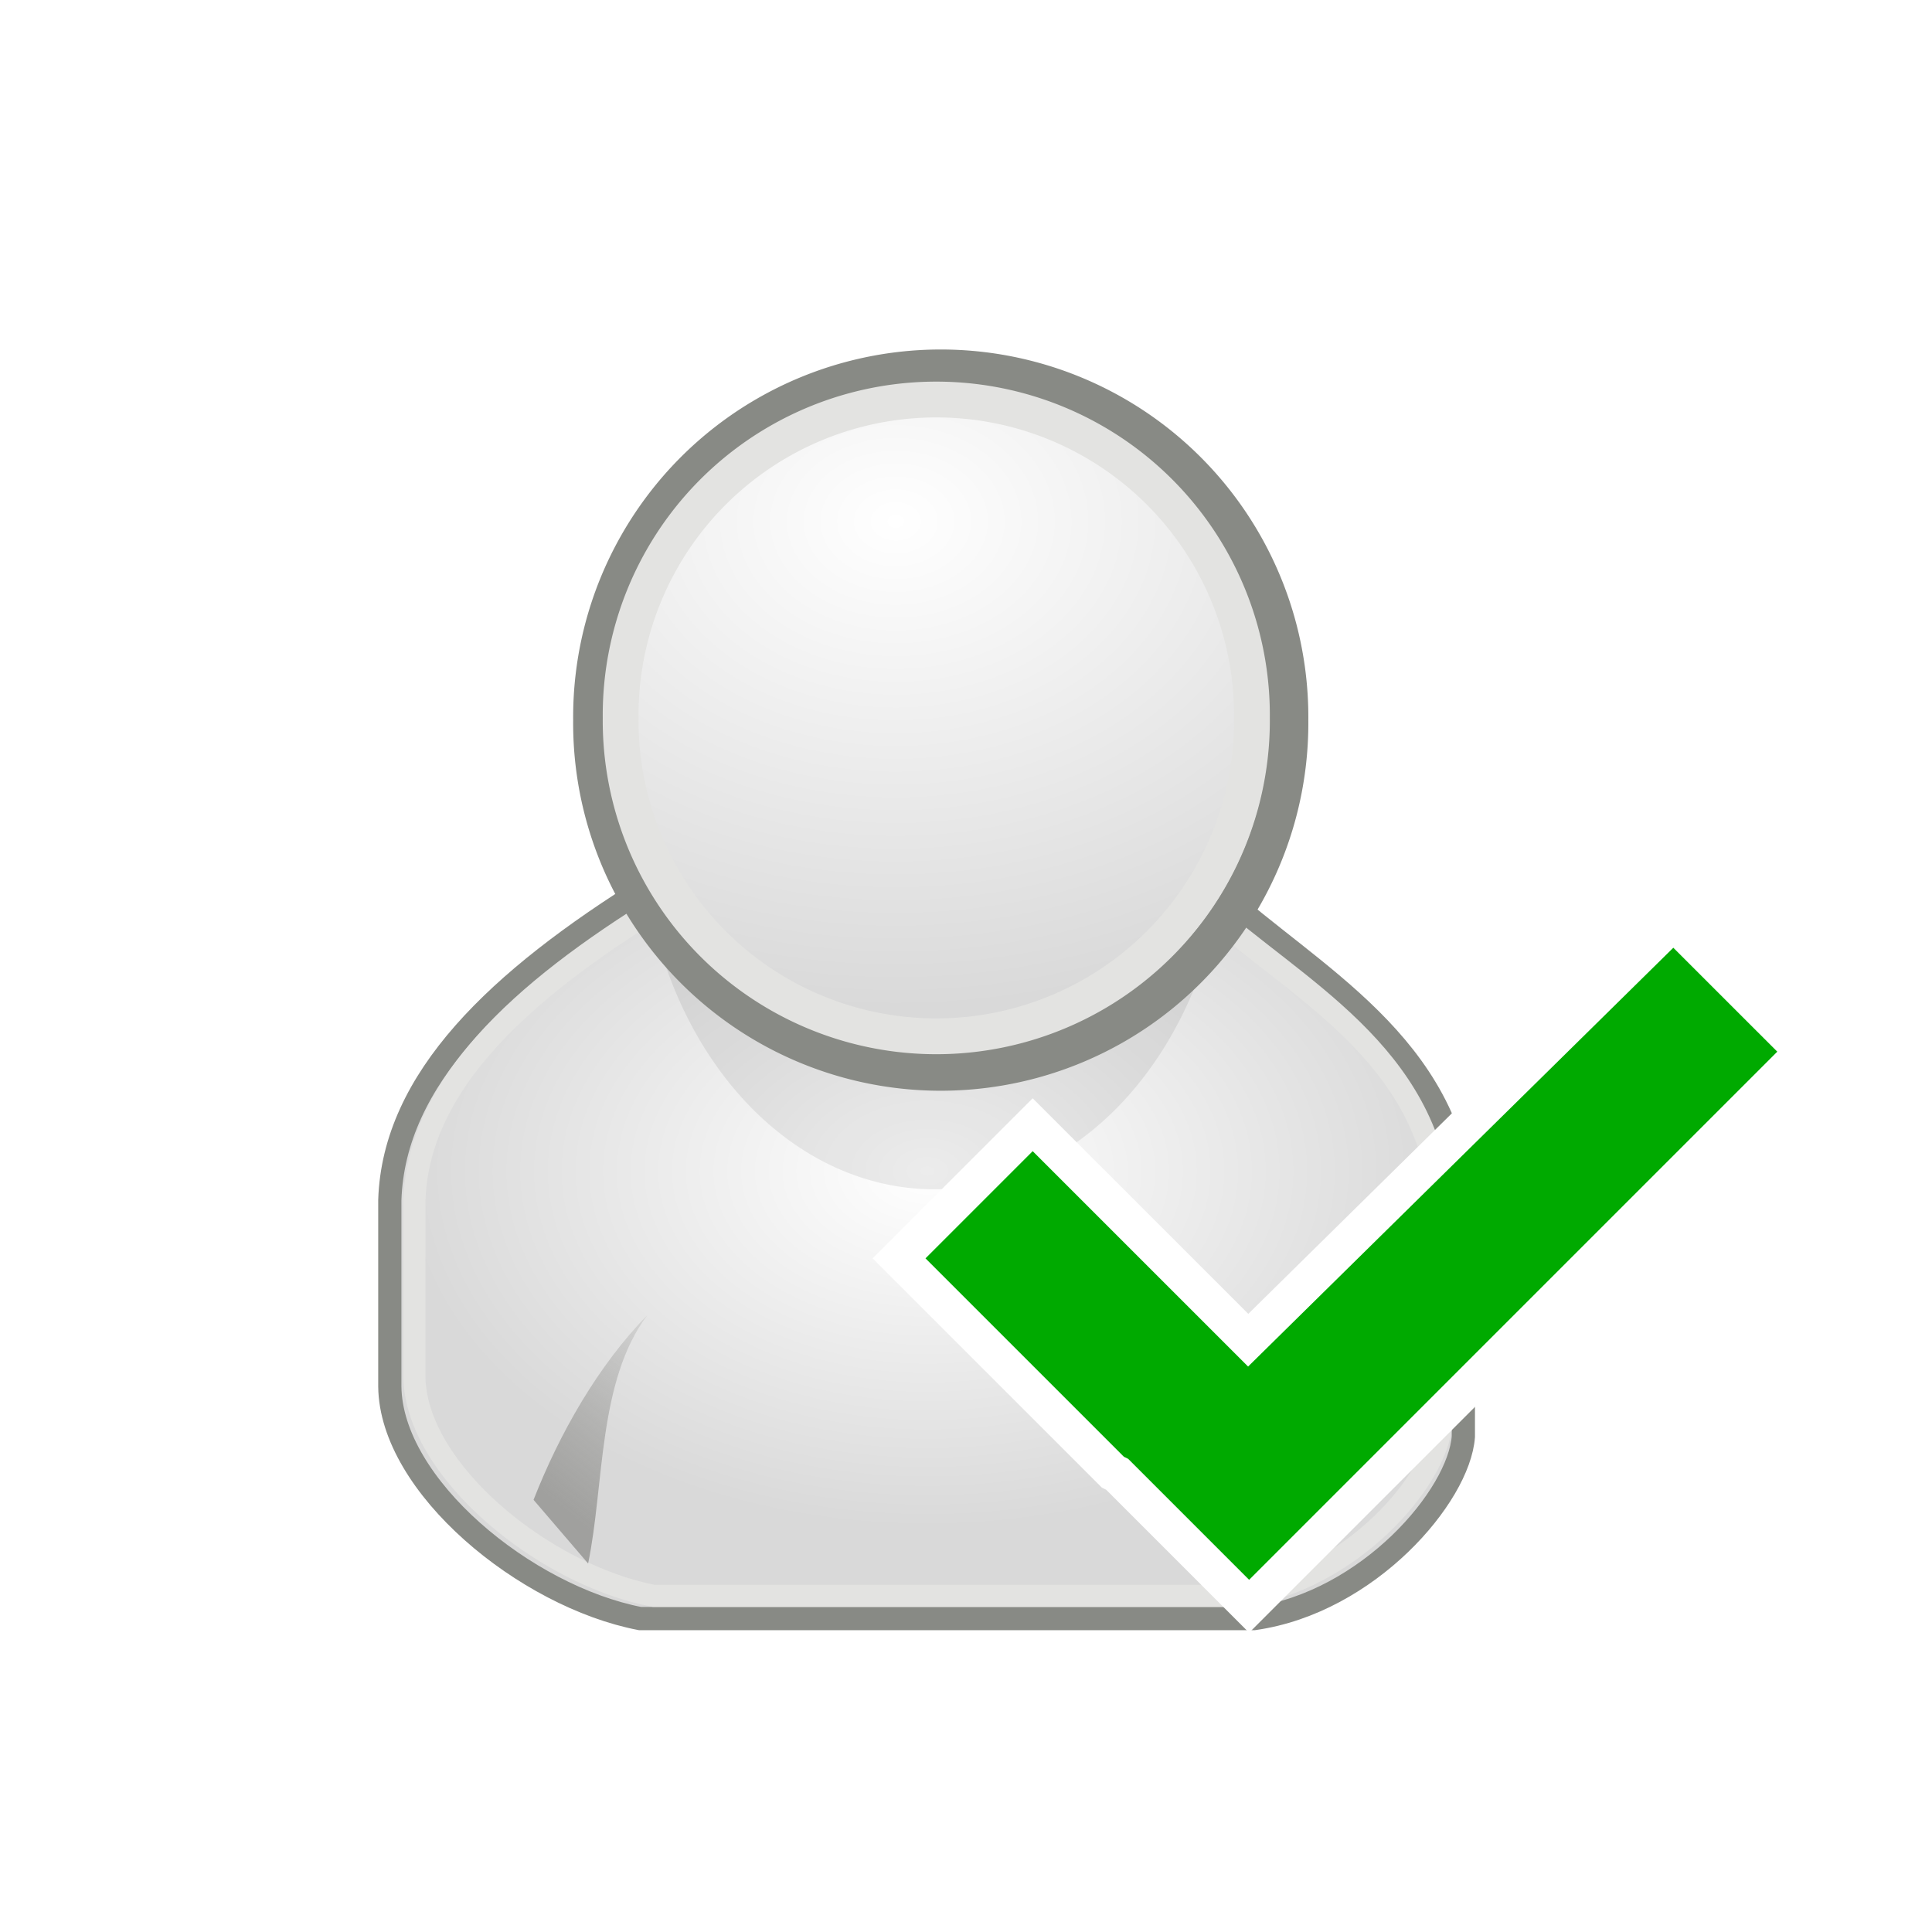 <?xml version="1.0" encoding="UTF-8" standalone="no"?>
<!-- Created with Inkscape (http://www.inkscape.org/) -->
<svg
   xmlns:dc="http://purl.org/dc/elements/1.1/"
   xmlns:cc="http://creativecommons.org/ns#"
   xmlns:rdf="http://www.w3.org/1999/02/22-rdf-syntax-ns#"
   xmlns:svg="http://www.w3.org/2000/svg"
   xmlns="http://www.w3.org/2000/svg"
   xmlns:xlink="http://www.w3.org/1999/xlink"
   xmlns:sodipodi="http://sodipodi.sourceforge.net/DTD/sodipodi-0.dtd"
   xmlns:inkscape="http://www.inkscape.org/namespaces/inkscape"
   width="64"
   height="64"
   id="svg2"
   sodipodi:version="0.32"
   inkscape:version="0.46"
   version="1.0"
   sodipodi:docname="active.svg"
   inkscape:output_extension="org.inkscape.output.svg.inkscape"
   inkscape:export-filename="/home/rameses/Desktop/activepng.png"
   inkscape:export-xdpi="90"
   inkscape:export-ydpi="90">
  <defs
     id="defs4">
    <linearGradient
       inkscape:collect="always"
       id="linearGradient3579">
      <stop
         style="stop-color:#a0a09e;stop-opacity:1;"
         offset="0"
         id="stop3581" />
      <stop
         style="stop-color:#a0a09e;stop-opacity:0;"
         offset="1"
         id="stop3583" />
    </linearGradient>
    <linearGradient
       id="linearGradient3453">
      <stop
         style="stop-color:#ffffff;stop-opacity:1;"
         offset="0"
         id="stop3455" />
      <stop
         style="stop-color:#d9d9d9;stop-opacity:1;"
         offset="1"
         id="stop3457" />
    </linearGradient>
    <linearGradient
       id="linearGradient3168-1-5">
      <stop
         style="stop-color:#ffffff;stop-opacity:1;"
         offset="0"
         id="stop3170-7-1" />
      <stop
         id="stop5123-7"
         offset="0.5"
         style="stop-color:#404729;stop-opacity:1;" />
      <stop
         style="stop-color:#000b0b;stop-opacity:1;"
         offset="1"
         id="stop3172-4-1" />
    </linearGradient>
    <linearGradient
       y2="-9.788"
       x2="14.679"
       y1="18.717"
       x1="-8.252"
       gradientTransform="matrix(0.675,-1.916,1.803,0.635,21.214,36.494)"
       gradientUnits="userSpaceOnUse"
       id="linearGradient3310-5"
       xlink:href="#linearGradient3168-1-5"
       inkscape:collect="always" />
    <filter
       color-interpolation-filters="sRGB"
       height="1.277"
       y="-0.138"
       width="1.265"
       x="-0.133"
       id="filter3205-2"
       inkscape:collect="always">
      <feGaussianBlur
         id="feGaussianBlur3207-4"
         stdDeviation="1.329"
         inkscape:collect="always" />
    </filter>
    <linearGradient
       id="linearGradient3217-0-4">
      <stop
         id="stop3219-9-8"
         offset="0"
         style="stop-color:#ffffff;stop-opacity:1;" />
      <stop
         id="stop3221-4-8"
         offset="1"
         style="stop-color:#ffffff;stop-opacity:0.181;" />
    </linearGradient>
    <radialGradient
       r="11.964"
       fy="5.595"
       fx="22.442"
       cy="5.595"
       cx="22.442"
       gradientTransform="matrix(-1.582,-0.108,-0.766,-1.886,62.234,19.342)"
       gradientUnits="userSpaceOnUse"
       id="radialGradient3308-9"
       xlink:href="#linearGradient3217-0-4"
       inkscape:collect="always" />
    <filter
       color-interpolation-filters="sRGB"
       inkscape:collect="always"
       id="filter3969-4"
       x="-0.47"
       width="1.941"
       y="-0.729"
       height="2.457">
      <feGaussianBlur
         inkscape:collect="always"
         stdDeviation="1.038"
         id="feGaussianBlur3971-0" />
    </filter>
    <filter
       color-interpolation-filters="sRGB"
       height="2.055"
       y="-0.527"
       width="2.126"
       x="-0.563"
       id="filter3295-1"
       inkscape:collect="always">
      <feGaussianBlur
         id="feGaussianBlur3297-7"
         stdDeviation="6.161"
         inkscape:collect="always" />
    </filter>
    <filter
       inkscape:collect="always"
       id="filter3565">
      <feGaussianBlur
         inkscape:collect="always"
         stdDeviation="1.009"
         id="feGaussianBlur3567" />
    </filter>
    <filter
       inkscape:collect="always"
       id="filter3663"
       x="-0.126"
       width="1.252"
       y="-0.077"
       height="1.154">
      <feGaussianBlur
         inkscape:collect="always"
         stdDeviation="0.308"
         id="feGaussianBlur3665" />
    </filter>
    <filter
       inkscape:collect="always"
       id="filter3763"
       x="-0.132"
       width="1.263"
       y="-0.081"
       height="1.161">
      <feGaussianBlur
         inkscape:collect="always"
         stdDeviation="0.322"
         id="feGaussianBlur3765" />
    </filter>
    <radialGradient
       inkscape:collect="always"
       xlink:href="#linearGradient3217-0-4"
       id="radialGradient4308"
       gradientUnits="userSpaceOnUse"
       gradientTransform="matrix(-1.582,-0.108,-0.766,-1.886,62.234,19.342)"
       cx="22.442"
       cy="5.595"
       fx="22.442"
       fy="5.595"
       r="11.964" />
    <linearGradient
       inkscape:collect="always"
       xlink:href="#linearGradient3168-1-5"
       id="linearGradient4310"
       gradientUnits="userSpaceOnUse"
       gradientTransform="matrix(0.675,-1.916,1.803,0.635,21.214,36.494)"
       x1="-8.252"
       y1="18.717"
       x2="14.679"
       y2="-9.788" />
    <radialGradient
       inkscape:collect="always"
       xlink:href="#linearGradient3453"
       id="radialGradient4424"
       gradientUnits="userSpaceOnUse"
       gradientTransform="matrix(0.562,0,0,0.387,-4.849,20.27)"
       cx="-28.448"
       cy="23.408"
       fx="-28.448"
       fy="23.408"
       r="23.617" />
    <radialGradient
       inkscape:collect="always"
       xlink:href="#linearGradient3453"
       id="radialGradient4426"
       gradientUnits="userSpaceOnUse"
       gradientTransform="matrix(0.538,0,0,0.366,-5.517,20.827)"
       cx="-28.448"
       cy="23.408"
       fx="-28.448"
       fy="23.408"
       r="23.617" />
    <radialGradient
       inkscape:collect="always"
       xlink:href="#linearGradient3453"
       id="radialGradient4428"
       gradientUnits="userSpaceOnUse"
       gradientTransform="matrix(1.907,1.700467e-7,-1.3152692e-7,1.462,57.147,-3.808)"
       cx="-63.884"
       cy="7.585"
       fx="-63.884"
       fy="7.585"
       r="13.974" />
    <linearGradient
       inkscape:collect="always"
       xlink:href="#linearGradient3579"
       id="linearGradient4430"
       gradientUnits="userSpaceOnUse"
       gradientTransform="translate(58.381,5.094)"
       x1="-44.471"
       y1="37.944"
       x2="-37.223"
       y2="28.932" />
    <linearGradient
       inkscape:collect="always"
       xlink:href="#linearGradient3579"
       id="linearGradient4432"
       gradientUnits="userSpaceOnUse"
       gradientTransform="matrix(-1,0,0,1,3.135,4.898)"
       x1="-44.471"
       y1="37.944"
       x2="-37.223"
       y2="28.932" />
  </defs>
  <sodipodi:namedview
     id="base"
     pagecolor="#ffffff"
     bordercolor="#666666"
     borderopacity="1.0"
     gridtolerance="10000"
     guidetolerance="10"
     objecttolerance="10"
     inkscape:pageopacity="0.0"
     inkscape:pageshadow="2"
     inkscape:zoom="3.609375"
     inkscape:cx="43.585143"
     inkscape:cy="30.350953"
     inkscape:document-units="px"
     inkscape:current-layer="layer1"
     showgrid="false"
     inkscape:window-width="1018"
     inkscape:window-height="688"
     inkscape:window-x="-5"
     inkscape:window-y="25" />
  <g
     inkscape:label="Layer 1"
     inkscape:groupmode="layer"
     id="layer1">
    <g
       id="layer3"
       inkscape:label="emblem"
       style="display:none"
       sodipodi:insensitive="true"
       transform="matrix(0.249,0,0,0.249,-39.058,32.082)">
      <g
         transform="matrix(1.286,0,0,1.286,-0.561,46.479)"
         id="g3312"
         style="display:inline">
        <g
           id="g3314"
           inkscape:label="main color"
           style="display:inline">
          <path
             sodipodi:type="arc"
             style="fill:#440055;fill-opacity:1;stroke:none;display:inline"
             id="path3316"
             sodipodi:cx="3.8400393"
             sodipodi:cy="4.7625117"
             sodipodi:rx="13.127576"
             sodipodi:ry="14.020609"
             d="M 16.968,4.763 A 13.128,14.021 0 1 1 -9.288,4.763 A 13.128,14.021 0 1 1 16.968,4.763 z"
             transform="matrix(2.002,0,0,1.843,24.425,23.32)" />
        </g>
        <g
           id="g3318"
           inkscape:label="design glow"
           style="display:inline">
          <path
             sodipodi:type="arc"
             style="opacity:0.763;fill:#dd55ff;fill-opacity:1;stroke:none;display:inline;filter:url(#filter3295-1)"
             id="path3320"
             sodipodi:cx="3.8400393"
             sodipodi:cy="4.7625117"
             sodipodi:rx="13.127576"
             sodipodi:ry="14.020609"
             d="M 16.968,4.763 A 13.128,14.021 0 1 1 -9.288,4.763 A 13.128,14.021 0 1 1 16.968,4.763 z"
             transform="matrix(0.991,0,0,1.038,30.402,33.685)" />
          <path
             sodipodi:type="arc"
             style="fill:#ffffff;fill-opacity:1;stroke:none;display:inline;filter:url(#filter3969-4)"
             id="path3322"
             sodipodi:cx="11.296861"
             sodipodi:cy="11.90677"
             sodipodi:rx="2.9916587"
             sodipodi:ry="1.2502455"
             d="M 14.289,11.907 A 2.992,1.25 0 1 1 8.305,11.907 A 2.992,1.25 0 1 1 14.289,11.907 z"
             transform="matrix(3.236,0.898,0.208,5.194,6.204,-54.795)"
             inkscape:transform-center-x="-2.1274419" />
          <path
             style="opacity:0.55;fill:url(#radialGradient3308-9);fill-opacity:1;stroke:none;display:inline;filter:url(#filter3205-2)"
             d="M 30.159,13.718 C 30.881,21.342 31.881,21.818 26.411,23.501 C 17.327,26.298 6.123,17.2 7.751,9.035 C 8.808,3.735 12.086,2.884 19.825,3.602 C 24.933,4.075 29.333,6.946 30.159,13.718 z"
             id="path3324"
             sodipodi:nodetypes="csssc"
             transform="matrix(1.713,1.095033e-2,0.38,1.602,1.152,-1.404)"
             inkscape:connector-curvature="0" />
        </g>
        <g
           id="g3326"
           inkscape:label="featured sign"
           style="display:inline">
          <g
             id="g3328"
             transform="matrix(2.532,0,0,2.532,-201.394,-73.751)">
            <rect
               y="38.427"
               x="87.651"
               height="5.765"
               width="2.301"
               id="rect3330"
               style="fill:#ffffff;fill-opacity:1;stroke:none" />
            <path
               inkscape:connector-curvature="0"
               sodipodi:nodetypes="cccc"
               id="path3332"
               d="M 92.307,32.784 L 100.419,37.901 L 84.26,37.942 L 92.307,32.784 L 92.307,32.784 z"
               style="fill:#ffffff;fill-opacity:1;stroke:none" />
            <rect
               y="44.848"
               x="85.465"
               height="2.665"
               width="13.926"
               id="rect3334"
               style="fill:#ffffff;fill-opacity:1;stroke:none" />
            <rect
               y="38.435"
               x="91.455"
               height="5.817"
               width="2.301"
               id="rect3336"
               style="fill:#ffffff;fill-opacity:1;stroke:none" />
            <rect
               y="38.471"
               x="95.177"
               height="5.752"
               width="2.301"
               id="rect3338"
               style="fill:#ffffff;fill-opacity:1;stroke:none" />
          </g>
        </g>
        <g
           id="g3340"
           inkscape:label="matte"
           style="display:inline">
          <path
             sodipodi:type="arc"
             style="opacity:0.118;fill:#000000;fill-opacity:1;fill-rule:evenodd;stroke:none;stroke-width:0.5;marker:none;visibility:visible;display:inline;overflow:visible;enable-background:accumulate"
             id="path3342"
             sodipodi:cx="37.155247"
             sodipodi:cy="43.815315"
             sodipodi:rx="24.813021"
             sodipodi:ry="24.813021"
             d="M 61.968,43.815 A 24.813,24.813 0 1 1 12.342,43.815 A 24.813,24.813 0 1 1 61.968,43.815 z"
             transform="matrix(1.056,0,0,1.044,-6.961,-13.877)" />
          <path
             style="opacity:0.1;fill:#000000;fill-opacity:1;fill-rule:evenodd;stroke:none;stroke-width:1.035;marker:none;visibility:visible;display:inline;overflow:visible;enable-background:accumulate"
             d="M 60.568,38.086 C 60.568,23.531 49.131,39.394 33.307,39.394 C 17.483,39.394 3.234,23.531 3.234,38.086 C 3.234,52.642 16.077,64.455 31.901,64.455 C 47.725,64.455 60.568,52.642 60.568,38.086 L 60.568,38.086 z"
             id="path3344"
             sodipodi:nodetypes="csssc"
             inkscape:connector-curvature="0" />
        </g>
        <g
           id="g3346"
           inkscape:label="outer rings"
           style="display:inline">
          <path
             sodipodi:type="arc"
             style="fill:none;stroke:#808080;stroke-width:1.751;stroke-miterlimit:4;stroke-dasharray:none;stroke-opacity:1"
             id="path3348"
             sodipodi:cx="3.8400393"
             sodipodi:cy="4.7625117"
             sodipodi:rx="13.127576"
             sodipodi:ry="14.020609"
             d="M 16.968,4.763 A 13.128,14.021 0 1 1 -9.288,4.763 A 13.128,14.021 0 1 1 16.968,4.763 z"
             transform="matrix(2.223,0,0,2.079,23.633,22.219)" />
          <path
             sodipodi:type="arc"
             style="fill:none;stroke:#333333;stroke-width:0.453;stroke-miterlimit:4;stroke-dasharray:none;stroke-opacity:1;display:inline"
             id="path3350"
             sodipodi:cx="3.8400393"
             sodipodi:cy="4.7625117"
             sodipodi:rx="13.127576"
             sodipodi:ry="14.020609"
             d="M 16.968,4.763 A 13.128,14.021 0 1 1 -9.288,4.763 A 13.128,14.021 0 1 1 16.968,4.763 z"
             transform="matrix(2.393,0,0,2.231,22.894,21.452)" />
          <path
             style="fill:none;stroke:url(#linearGradient3310-5);stroke-width:1.924;stroke-miterlimit:4;stroke-dasharray:none;stroke-opacity:1"
             d="M 41.281,6.914 C 55.235,11.827 62.557,27.182 57.669,41.063 C 52.781,54.944 37.489,62.222 23.536,57.309 C 9.583,52.396 2.225,37.142 7.113,23.261 C 12.001,9.38 27.423,1.731 41.281,6.914 z"
             id="path3352"
             sodipodi:nodetypes="csssc"
             inkscape:connector-curvature="0" />
        </g>
      </g>
    </g>
    <g
       id="g4415"
       transform="matrix(1.368,0,0,1.368,59.209,-1.416)">
      <path
         sodipodi:nodetypes="ccccccccc"
         id="path3465"
         d="M -27.563,22.495 C -31.236,24.776 -33.747,27.171 -33.842,30.095 L -33.842,34.612 C -33.815,37.014 -30.559,39.692 -27.783,40.229 L -12.913,40.229 C -10.144,39.834 -7.952,37.263 -7.846,35.823 L -7.846,30.206 C -8.186,26.304 -11.521,24.673 -13.794,22.605 L -27.563,22.495 z"
         style="fill:url(#radialGradient4424);fill-opacity:1;fill-rule:evenodd;stroke:#888a85;stroke-width:0.562px;stroke-linecap:butt;stroke-linejoin:miter;stroke-opacity:1" />
      <path
         style="fill:url(#radialGradient4426);fill-opacity:1;fill-rule:evenodd;stroke:#e3e3e1;stroke-width:0.534px;stroke-linecap:butt;stroke-linejoin:miter;stroke-opacity:1"
         d="M -27.241,22.928 C -30.754,25.082 -33.155,27.345 -33.246,30.107 L -33.246,34.373 C -33.221,36.643 -30.106,39.172 -27.451,39.679 L -13.229,39.679 C -10.58,39.306 -8.484,36.877 -8.383,35.517 L -8.383,30.211 C -8.708,26.527 -11.897,24.986 -14.072,23.032 L -27.241,22.928 z"
         id="path3571"
         sodipodi:nodetypes="ccccccccc" />
      <path
         transform="matrix(0.537,0,0,0.684,13.163,10.099)"
         d="M -49.761,15.513 A 13.224,13.224 0 1 1 -76.208,15.513 A 13.224,13.224 0 1 1 -49.761,15.513 z"
         sodipodi:ry="13.223815"
         sodipodi:rx="13.223815"
         sodipodi:cy="15.512677"
         sodipodi:cx="-62.984543"
         id="path3475"
         style="opacity:0.272;fill:#000000;fill-opacity:1;fill-rule:evenodd;stroke:none;stroke-width:1.5;stroke-linecap:round;stroke-linejoin:miter;marker:none;marker-start:none;marker-mid:none;marker-end:none;stroke-miterlimit:4;stroke-dasharray:none;stroke-dashoffset:0;stroke-opacity:1;visibility:visible;display:inline;overflow:visible;filter:url(#filter3565);enable-background:accumulate"
         sodipodi:type="arc" />
      <path
         transform="matrix(0.637,0,0,0.637,19.62,8.591)"
         d="M -49.761,15.513 A 13.224,13.224 0 1 1 -76.208,15.513 A 13.224,13.224 0 1 1 -49.761,15.513 z"
         sodipodi:ry="13.223815"
         sodipodi:rx="13.223815"
         sodipodi:cy="15.512677"
         sodipodi:cx="-62.984543"
         id="path2663"
         style="opacity:1;fill:#e6e6e4;fill-opacity:1;fill-rule:evenodd;stroke:#888a85;stroke-width:1.5;stroke-linecap:round;stroke-linejoin:miter;marker:none;marker-start:none;marker-mid:none;marker-end:none;stroke-miterlimit:4;stroke-dasharray:none;stroke-dashoffset:0;stroke-opacity:1;visibility:visible;display:inline;overflow:visible;enable-background:accumulate"
         sodipodi:type="arc" />
      <path
         transform="matrix(0.578,0,0,0.578,15.796,9.453)"
         d="M -49.761,15.513 A 13.224,13.224 0 1 1 -76.208,15.513 A 13.224,13.224 0 1 1 -49.761,15.513 z"
         sodipodi:ry="13.223815"
         sodipodi:rx="13.223815"
         sodipodi:cy="15.512677"
         sodipodi:cx="-62.984543"
         id="path2665"
         style="opacity:1;fill:url(#radialGradient4428);fill-opacity:1;fill-rule:evenodd;stroke:#e3e3e1;stroke-width:1.5;stroke-linecap:round;stroke-linejoin:miter;marker:none;marker-start:none;marker-mid:none;marker-end:none;stroke-miterlimit:4;stroke-dasharray:none;stroke-dashoffset:0;stroke-opacity:1;visibility:visible;display:inline;overflow:visible;enable-background:accumulate"
         sodipodi:type="arc" />
      <path
         transform="matrix(0.562,0,0,0.562,-37.518,13.332)"
         sodipodi:nodetypes="cccc"
         id="path3577"
         d="M 17.642,34.779 C 15.499,37.616 15.788,42.11 15.085,45.487 L 12.734,42.744 C 13.848,39.895 15.516,36.953 17.642,34.779 z"
         style="fill:url(#linearGradient4430);fill-opacity:1;fill-rule:evenodd;stroke:none;stroke-width:1px;stroke-linecap:butt;stroke-linejoin:miter;stroke-opacity:1;filter:url(#filter3763)" />
      <path
         transform="matrix(0.562,0,0,0.562,-37.518,13.332)"
         sodipodi:nodetypes="cccc"
         id="path3587"
         d="M 42.904,35.691 C 44.472,38.411 46.437,40.646 46.43,45.291 L 48.781,42.548 C 48.115,38.539 45.073,37.696 42.904,35.691 z"
         style="fill:url(#linearGradient4432);fill-opacity:1;fill-rule:evenodd;stroke:none;stroke-width:1px;stroke-linecap:butt;stroke-linejoin:miter;stroke-opacity:1;filter:url(#filter3663)" />
    </g>
    <g
       id="g4248"
       inkscape:label="emblem"
       style="display:none"
       sodipodi:insensitive="true"
       transform="matrix(0.249,0,0,0.249,-215.691,-30.183)">
      <g
         transform="matrix(1.286,0,0,1.286,-0.561,46.479)"
         id="g4250"
         style="display:inline">
        <g
           id="g4252"
           inkscape:label="main color"
           style="display:inline">
          <path
             sodipodi:type="arc"
             style="fill:#440055;fill-opacity:1;stroke:none;display:inline"
             id="path4254"
             sodipodi:cx="3.8400393"
             sodipodi:cy="4.7625117"
             sodipodi:rx="13.127576"
             sodipodi:ry="14.020609"
             d="M 16.968,4.763 A 13.128,14.021 0 1 1 -9.288,4.763 A 13.128,14.021 0 1 1 16.968,4.763 z"
             transform="matrix(2.002,0,0,1.843,24.425,23.32)" />
        </g>
        <g
           id="g4256"
           inkscape:label="design glow"
           style="display:inline">
          <path
             sodipodi:type="arc"
             style="opacity:0.763;fill:#dd55ff;fill-opacity:1;stroke:none;display:inline;filter:url(#filter3295-1)"
             id="path4258"
             sodipodi:cx="3.8400393"
             sodipodi:cy="4.7625117"
             sodipodi:rx="13.127576"
             sodipodi:ry="14.020609"
             d="M 16.968,4.763 A 13.128,14.021 0 1 1 -9.288,4.763 A 13.128,14.021 0 1 1 16.968,4.763 z"
             transform="matrix(0.991,0,0,1.038,30.402,33.685)" />
          <path
             sodipodi:type="arc"
             style="fill:#ffffff;fill-opacity:1;stroke:none;display:inline;filter:url(#filter3969-4)"
             id="path4260"
             sodipodi:cx="11.296861"
             sodipodi:cy="11.90677"
             sodipodi:rx="2.9916587"
             sodipodi:ry="1.2502455"
             d="M 14.289,11.907 A 2.992,1.25 0 1 1 8.305,11.907 A 2.992,1.25 0 1 1 14.289,11.907 z"
             transform="matrix(3.236,0.898,0.208,5.194,6.204,-54.795)"
             inkscape:transform-center-x="-2.1274419" />
          <path
             style="opacity:0.55;fill:url(#radialGradient4308);fill-opacity:1;stroke:none;display:inline;filter:url(#filter3205-2)"
             d="M 30.159,13.718 C 30.881,21.342 31.881,21.818 26.411,23.501 C 17.327,26.298 6.123,17.2 7.751,9.035 C 8.808,3.735 12.086,2.884 19.825,3.602 C 24.933,4.075 29.333,6.946 30.159,13.718 z"
             id="path4262"
             sodipodi:nodetypes="csssc"
             transform="matrix(1.713,1.095033e-2,0.38,1.602,1.152,-1.404)"
             inkscape:connector-curvature="0" />
        </g>
        <g
           id="g4264"
           inkscape:label="featured sign"
           style="display:inline">
          <g
             id="g4266"
             transform="matrix(2.532,0,0,2.532,-201.394,-73.751)">
            <rect
               y="38.427"
               x="87.651"
               height="5.765"
               width="2.301"
               id="rect4268"
               style="fill:#ffffff;fill-opacity:1;stroke:none" />
            <path
               inkscape:connector-curvature="0"
               sodipodi:nodetypes="cccc"
               id="path4270"
               d="M 92.307,32.784 L 100.419,37.901 L 84.26,37.942 L 92.307,32.784 L 92.307,32.784 z"
               style="fill:#ffffff;fill-opacity:1;stroke:none" />
            <rect
               y="44.848"
               x="85.465"
               height="2.665"
               width="13.926"
               id="rect4272"
               style="fill:#ffffff;fill-opacity:1;stroke:none" />
            <rect
               y="38.435"
               x="91.455"
               height="5.817"
               width="2.301"
               id="rect4274"
               style="fill:#ffffff;fill-opacity:1;stroke:none" />
            <rect
               y="38.471"
               x="95.177"
               height="5.752"
               width="2.301"
               id="rect4276"
               style="fill:#ffffff;fill-opacity:1;stroke:none" />
          </g>
        </g>
        <g
           id="g4278"
           inkscape:label="matte"
           style="display:inline">
          <path
             sodipodi:type="arc"
             style="opacity:0.118;fill:#000000;fill-opacity:1;fill-rule:evenodd;stroke:none;stroke-width:0.5;marker:none;visibility:visible;display:inline;overflow:visible;enable-background:accumulate"
             id="path4280"
             sodipodi:cx="37.155247"
             sodipodi:cy="43.815315"
             sodipodi:rx="24.813021"
             sodipodi:ry="24.813021"
             d="M 61.968,43.815 A 24.813,24.813 0 1 1 12.342,43.815 A 24.813,24.813 0 1 1 61.968,43.815 z"
             transform="matrix(1.056,0,0,1.044,-6.961,-13.877)" />
          <path
             style="opacity:0.1;fill:#000000;fill-opacity:1;fill-rule:evenodd;stroke:none;stroke-width:1.035;marker:none;visibility:visible;display:inline;overflow:visible;enable-background:accumulate"
             d="M 60.568,38.086 C 60.568,23.531 49.131,39.394 33.307,39.394 C 17.483,39.394 3.234,23.531 3.234,38.086 C 3.234,52.642 16.077,64.455 31.901,64.455 C 47.725,64.455 60.568,52.642 60.568,38.086 L 60.568,38.086 z"
             id="path4282"
             sodipodi:nodetypes="csssc"
             inkscape:connector-curvature="0" />
        </g>
        <g
           id="g4284"
           inkscape:label="outer rings"
           style="display:inline">
          <path
             sodipodi:type="arc"
             style="fill:none;stroke:#808080;stroke-width:1.751;stroke-miterlimit:4;stroke-dasharray:none;stroke-opacity:1"
             id="path4286"
             sodipodi:cx="3.8400393"
             sodipodi:cy="4.7625117"
             sodipodi:rx="13.127576"
             sodipodi:ry="14.020609"
             d="M 16.968,4.763 A 13.128,14.021 0 1 1 -9.288,4.763 A 13.128,14.021 0 1 1 16.968,4.763 z"
             transform="matrix(2.223,0,0,2.079,23.633,22.219)" />
          <path
             sodipodi:type="arc"
             style="fill:none;stroke:#333333;stroke-width:0.453;stroke-miterlimit:4;stroke-dasharray:none;stroke-opacity:1;display:inline"
             id="path4288"
             sodipodi:cx="3.8400393"
             sodipodi:cy="4.7625117"
             sodipodi:rx="13.127576"
             sodipodi:ry="14.020609"
             d="M 16.968,4.763 A 13.128,14.021 0 1 1 -9.288,4.763 A 13.128,14.021 0 1 1 16.968,4.763 z"
             transform="matrix(2.393,0,0,2.231,22.894,21.452)" />
          <path
             style="fill:none;stroke:url(#linearGradient4310);stroke-width:1.924;stroke-miterlimit:4;stroke-dasharray:none;stroke-opacity:1"
             d="M 41.281,6.914 C 55.235,11.827 62.557,27.182 57.669,41.063 C 52.781,54.944 37.489,62.222 23.536,57.309 C 9.583,52.396 2.225,37.142 7.113,23.261 C 12.001,9.38 27.423,1.731 41.281,6.914 z"
             id="path4290"
             sodipodi:nodetypes="csssc"
             inkscape:connector-curvature="0" />
        </g>
      </g>
    </g>
    <path
       style="fill:#00aa00;fill-opacity:1;stroke:#ffffff;stroke-width:1.239px;stroke-linecap:butt;stroke-linejoin:miter;stroke-opacity:1"
       d="M 36.865,48.768 L 29.782,41.685 L 34.209,37.258 L 41.348,44.396 L 55.434,30.522 L 59.751,34.838 L 52.889,41.7 L 48.462,46.127 L 41.379,53.21 L 37.008,48.838 L 36.865,48.768 z"
       id="path4451"
       inkscape:connector-curvature="0"
       sodipodi:nodetypes="ccccccccccc" />
  </g>
</svg>

